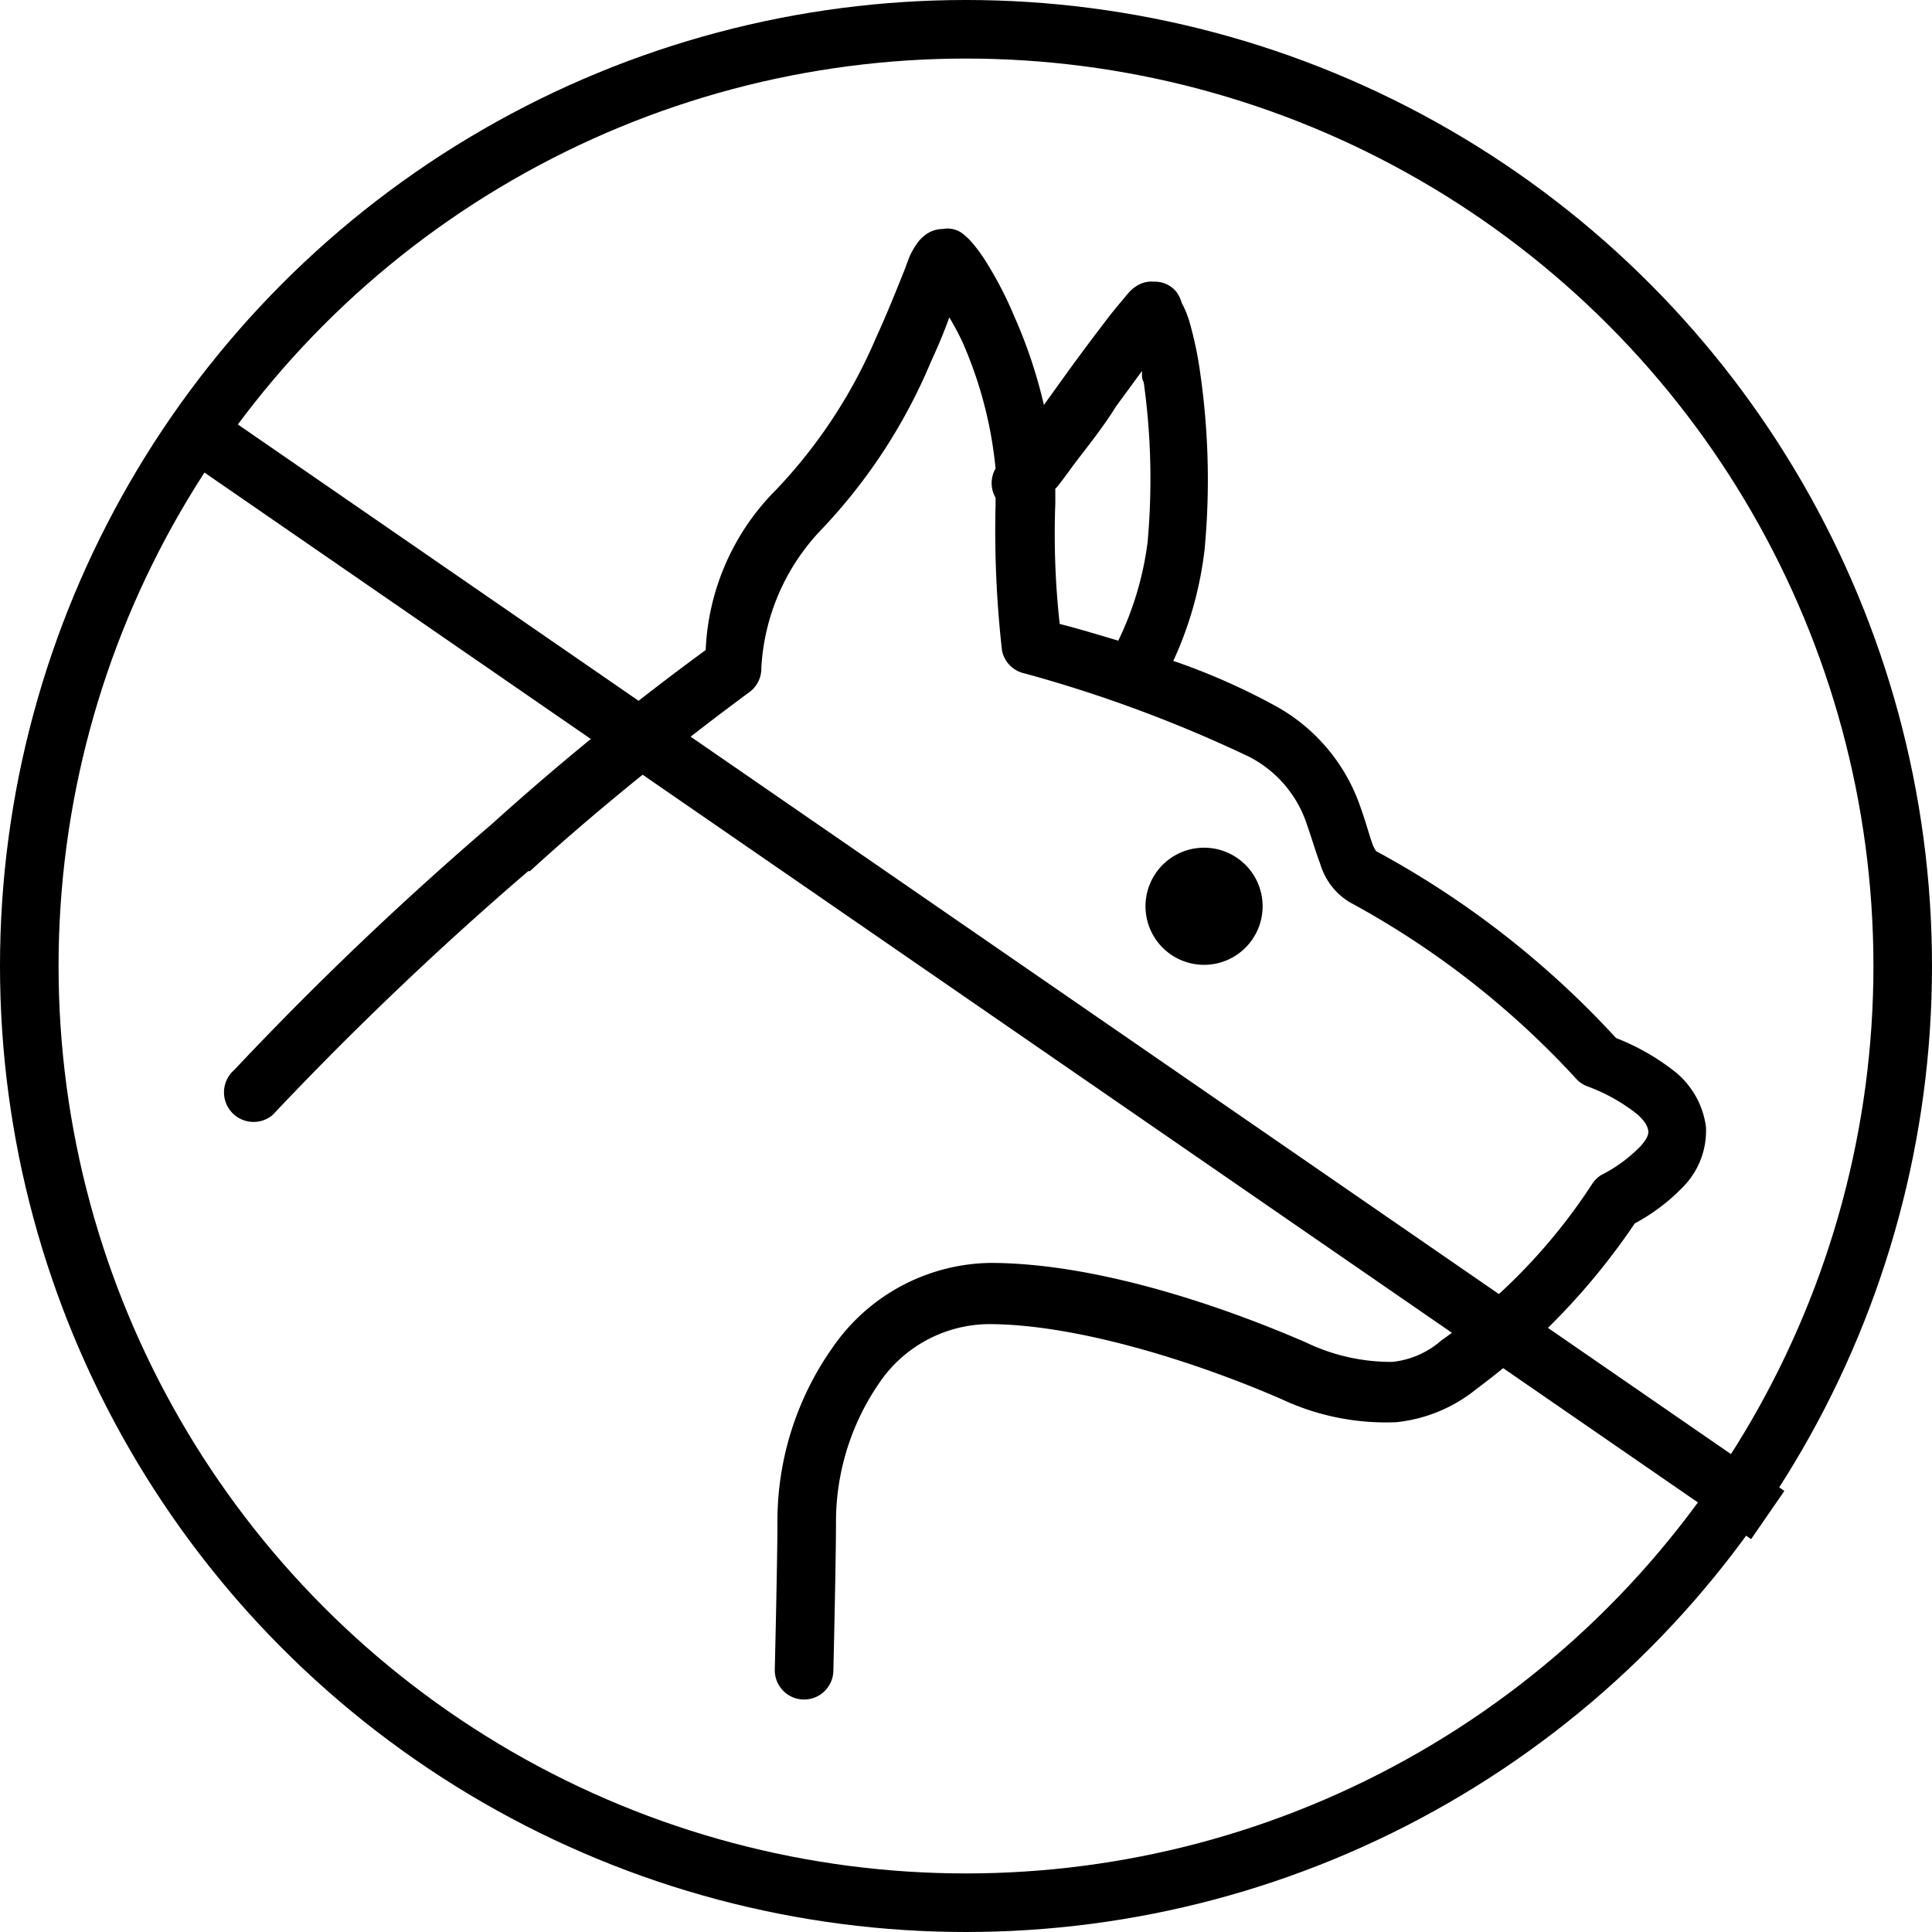 <svg xmlns="http://www.w3.org/2000/svg" viewBox="0 0 65.98 65.98"><defs><style>.cls-1{fill:none;stroke:#000;stroke-miterlimit:10;stroke-width:2px;}</style></defs><title>destr</title><g id="Layer_2" data-name="Layer 2"><g id="Layer_1-2" data-name="Layer 1"><g id="Layer_2-2" data-name="Layer 2"><g id="Layer_1-2-2" data-name="Layer 1-2"><line class="cls-1" x1="6.02" y1="14.26" x2="60.37" y2="51.74"/><circle class="cls-1" cx="32.99" cy="32.99" r="31.99"/><path d="M32.2,7.82a1,1,0,0,0-.7.29,1,1,0,0,0-.19.22,2.32,2.32,0,0,0-.19.31c-.1.2-.17.44-.29.73-.23.57-.53,1.33-.92,2.18a17.43,17.43,0,0,1-3.38,5.15s0,0,0,0a8.24,8.24,0,0,0-2.43,5.5,92.18,92.18,0,0,0-7.3,5.94l0,0A113.58,113.58,0,0,0,8,36.54a1,1,0,1,0,1.32,1.53l.13-.14a115.22,115.22,0,0,1,8.59-8.18l.06,0c3.48-3.19,7.49-6.11,7.49-6.11a1,1,0,0,0,.41-.82A7.4,7.4,0,0,1,28,18.14a18.88,18.88,0,0,0,3.79-5.78c.28-.61.44-1,.63-1.52a9.27,9.27,0,0,1,.44.82A14.06,14.06,0,0,1,34,16,1,1,0,0,0,34,17v.22a36.45,36.45,0,0,0,.22,5A1,1,0,0,0,35,23a46.11,46.11,0,0,1,7.65,2.84,4,4,0,0,1,2,2.37c.15.42.27.85.44,1.3a2.28,2.28,0,0,0,1,1.3,29.67,29.67,0,0,1,7.71,6,1,1,0,0,0,.41.29,6.1,6.1,0,0,1,1.7.95c.32.28.37.48.38.57s0,.22-.25.51a5,5,0,0,1-1.36,1,1,1,0,0,0-.31.31,19.65,19.65,0,0,1-5.15,5.34h0a3,3,0,0,1-1.67.73,6.69,6.69,0,0,1-2.94-.66h0c-3.11-1.35-7.3-2.72-10.8-2.72a6.66,6.66,0,0,0-5.37,2.88,10.29,10.29,0,0,0-1.89,6c0,1.26-.09,5-.09,5a1,1,0,0,0,2,.06s.09-3.72.09-5.09A8.36,8.36,0,0,1,30,47.27a4.57,4.57,0,0,1,3.76-2.05c3,0,7.06,1.28,10,2.56h0a8.4,8.4,0,0,0,3.92.79,5.19,5.19,0,0,0,2.75-1.14h0a23.15,23.15,0,0,0,5.4-5.65,6.61,6.61,0,0,0,1.7-1.3,2.73,2.73,0,0,0,.73-2,2.91,2.91,0,0,0-1.07-1.89,7.82,7.82,0,0,0-2-1.14A31.34,31.34,0,0,0,47,29.07a1,1,0,0,1-.13-.25c-.1-.27-.22-.73-.41-1.26a6.25,6.25,0,0,0-2.88-3.44,22.44,22.44,0,0,0-3.51-1.55,12.51,12.51,0,0,0,1.07-3.82v0a25.56,25.56,0,0,0-.15-6,12.38,12.38,0,0,0-.38-1.8,3.41,3.41,0,0,0-.25-.6A1.39,1.39,0,0,0,40.2,10a.94.94,0,0,0-.79-.38.93.93,0,0,0-.6.15,1.23,1.23,0,0,0-.19.15,2.56,2.56,0,0,0-.22.25c-.15.18-.34.4-.54.66-.4.52-.89,1.17-1.39,1.86l-.82,1.14a16.64,16.64,0,0,0-1-3,12.94,12.94,0,0,0-1-1.93,5.46,5.46,0,0,0-.44-.6,2,2,0,0,0-.25-.25A.86.86,0,0,0,32.2,7.82ZM39,12.75c0,.13,0,.18.06.31a23.91,23.91,0,0,1,.13,5.47v0a10.84,10.84,0,0,1-1,3.35c-.86-.26-1.62-.48-2-.57a27.86,27.86,0,0,1-.15-4.11c0-.17,0-.34,0-.51l.06-.06c.17-.21.35-.46.57-.76.43-.57,1-1.27,1.45-2l.88-1.2Zm2.12,16.2a2,2,0,1,0,2,2,2,2,0,0,0-2-2Z"/></g></g></g></g></svg>